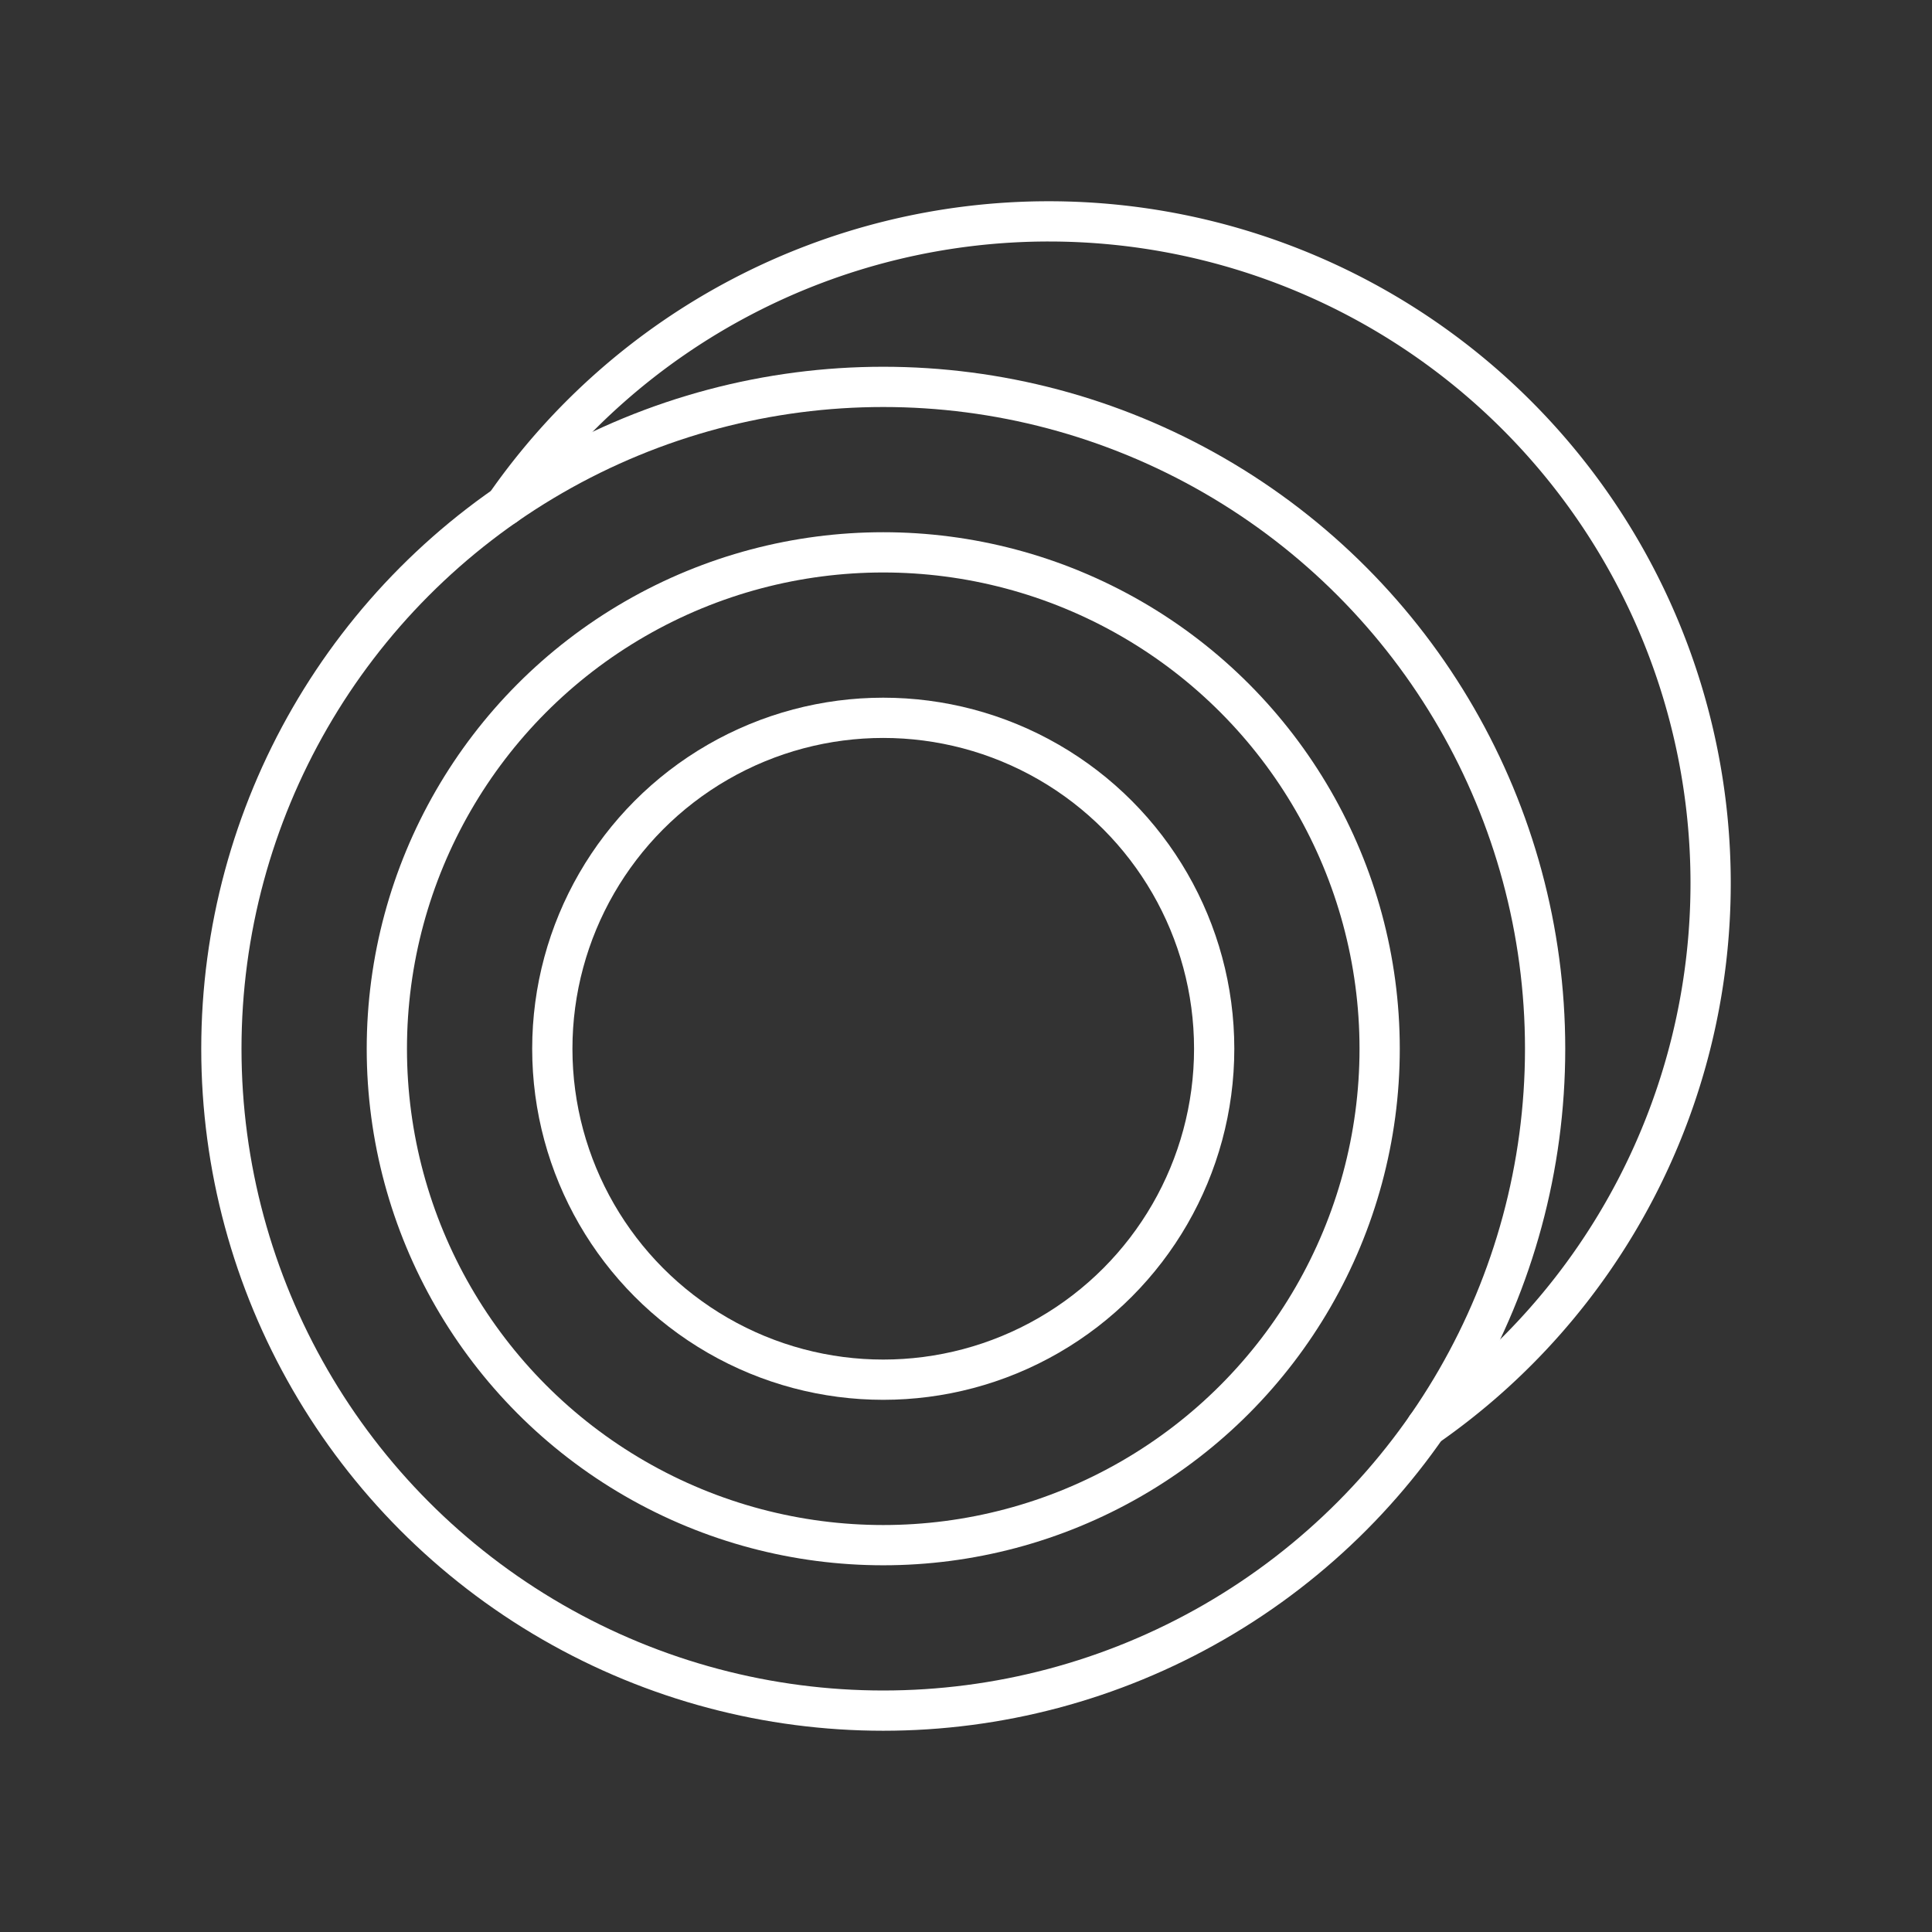 <?xml version="1.0" encoding="UTF-8"?><svg id="a" xmlns="http://www.w3.org/2000/svg" viewBox="0 0 48 48"><rect x="0" y="0" width="48" height="48" fill="#333333" stroke="none"/><defs><style>.d{fill:none;stroke:#fff;stroke-linecap:round;stroke-linejoin:round;}</style></defs><path class="d" d="m12.553 12.558a16.444 16.444 0 0 1 13.503-7.058 16.444 16.444 0 0 1 16.444 16.444v0a16.444 16.444 0 0 1-7.058 13.503"/><circle class="d" cx="21.944" cy="26.056" r="16.444"/><circle class="d" cx="21.944" cy="26.056" r="12.333"/><circle class="d" cx="21.944" cy="26.056" r="8.222"/></svg>
